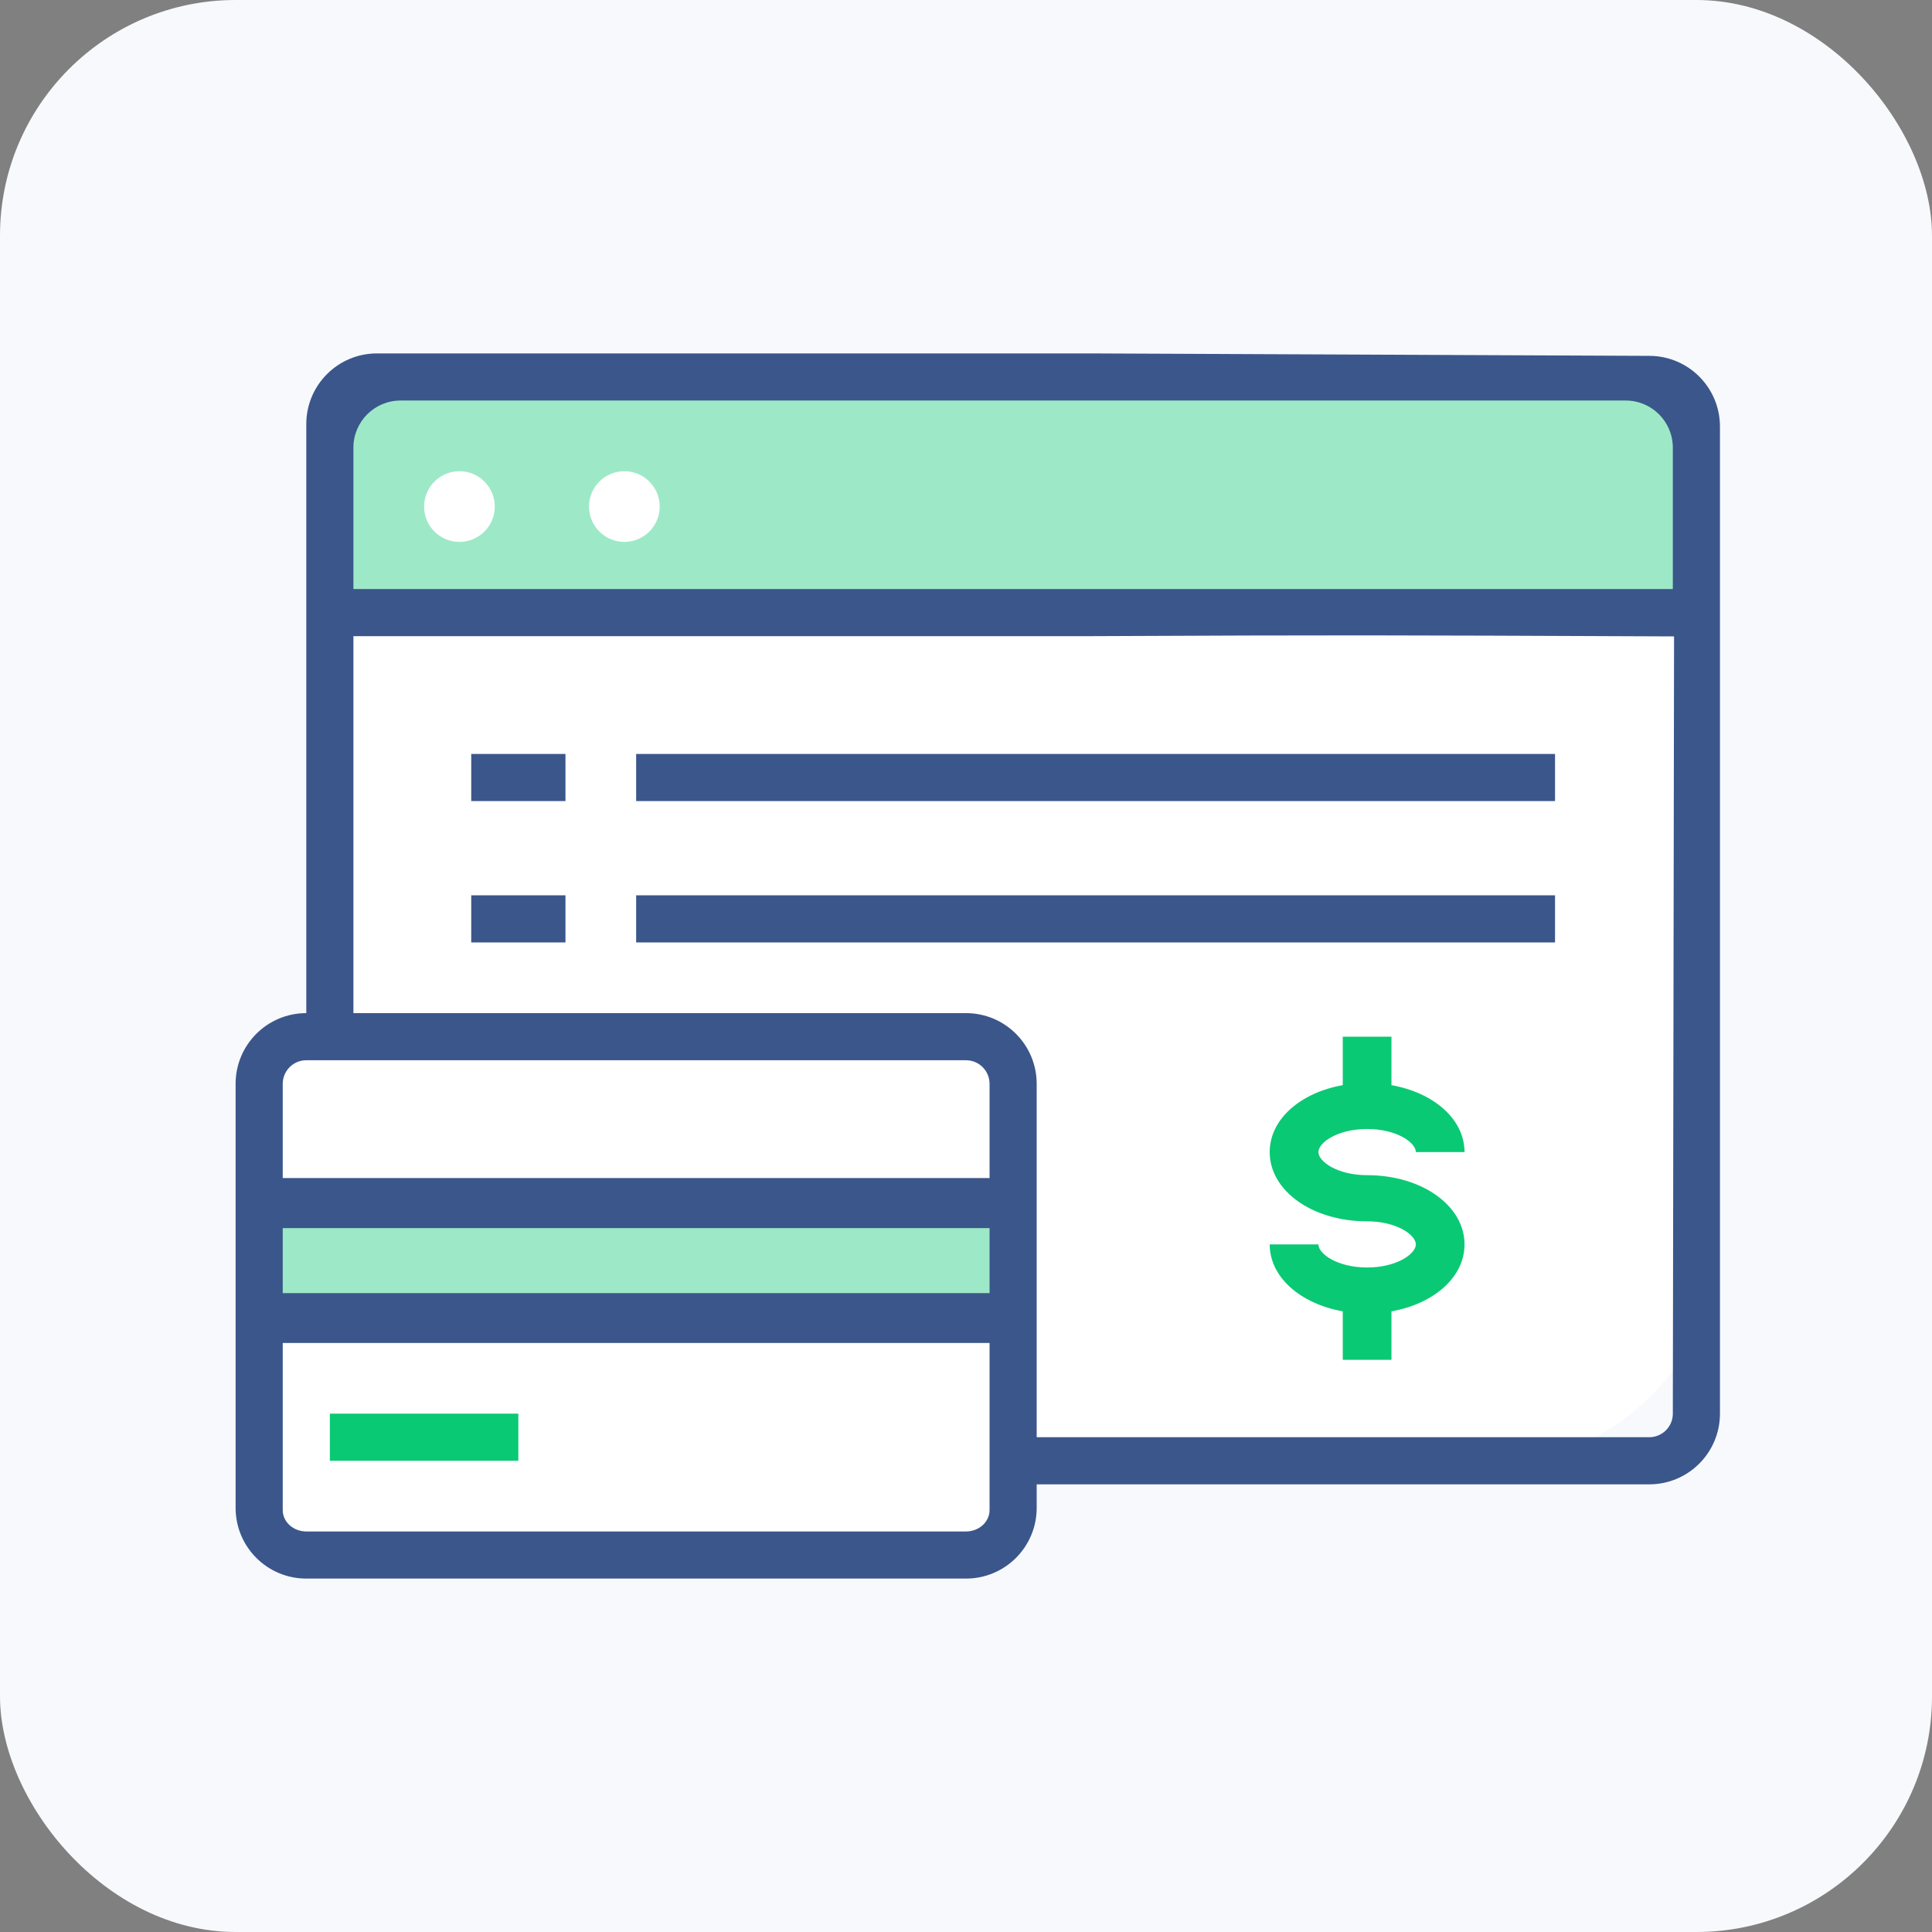 <?xml version="1.0" encoding="UTF-8"?>
<svg width="82px" height="82px" viewBox="0 0 82 82" version="1.1" xmlns="http://www.w3.org/2000/svg" xmlns:xlink="http://www.w3.org/1999/xlink">
    <rect x="0" y="0" width="82" height="82" fill="#808080" stroke="none"/>
    <!-- Generator: sketchtool 63.1 (101010) - https://sketch.com -->
    <title>5E1CAB5B-4B6E-40A6-B29A-635D20C07D72</title>
    <desc>Created with sketchtool.</desc>
    <g id="Page-1" stroke="none" stroke-width="1" fill="none" fill-rule="evenodd">
        <g id="Purchase-Guide-Lendo---Desktop" transform="translate(-260, -732)">
            <g id="Group-10" transform="translate(111, 692)">
                <g id="installment" transform="translate(149, 40)">
                    <rect id="bg-shop-copy-3" fill="#F7F9FC" x="0" y="0" width="82" height="82" rx="10"></rect>
                    <g transform="translate(10, 15)">
                        <rect id="Rectangle" fill="#FFFFFF" x="4.379" y="0.966" width="58.621" height="46.207" rx="10"></rect>
                        <path d="M33,32 C33,30.343 32.104,29 31,29 L3,29 C1.896,29 1,30.343 1,32 L1,35 L33,35 L33,32 Z" id="Path" fill="#FFFFFF"></path>
                        <polygon id="Path" fill="#FFFFFF" points="2 41.125 32 41.125 32 50.125 2 50.125"></polygon>
                        <path d="M31,28 L3,28 C1.343,28 0,29.343 0,31 L0,49 C0,50.657 1.343,52 3,52 L31,52 C32.657,52 34,50.657 34,49 L34,31 C34,29.343 32.657,28 31,28 Z M32,49.094 C32,49.594 31.552,50 31,50 L3,50 C2.448,50 2,49.594 2,49.094 L2,42 L32,42 L32,49.094 Z M2,35 L2,31 C2,30.448 2.448,30 3,30 L31,30 C31.552,30 32,30.448 32,31 L32,35 L2,35 Z" id="Shape" fill="#3B568B"></path>
                        <polygon id="Path" fill="#0AC974" points="4 45 12 45 12 47 4 47"></polygon>
                        <path d="M36.37,0 L6,0 C4.343,0 3,1.343 3,3 L3,29.575 L5,29.575 L5,12 L36.37,12 C47.107,11.952 48.19,11.957 61.052,12.011 L61,45 C61,45.552 60.552,46 60,46 L33.64,46 L33.64,48 L60,48 C61.657,48 63,46.657 63,45 L63,3.104 C63,1.452 61.665,0.111 60.013,0.104 L36.37,0 L36.37,0 Z" id="Shape" fill="#3B568B"></path>
                        <polygon id="Path-Copy" fill="#3B568B" points="17 17 56 17 56 19 17 19"></polygon>
                        <polygon id="Path-Copy-2" fill="#3B568B" points="17 23 56 23 56 25 17 25"></polygon>
                        <polygon id="Path-Copy-4" fill="#3B568B" transform="translate(12, 18) scale(-1, 1) translate(-12, -18) " points="10 17 14 17 14 19 10 19"></polygon>
                        <polygon id="Path-Copy-3" fill="#3B568B" transform="translate(12, 24) scale(-1, 1) translate(-12, -24) " points="10 23 14 23 14 25 10 25"></polygon>
                        <polygon id="Path" fill="#9DE9C7" points="2 37.125 32 37.125 32 39.884 2 39.884"></polygon>
                        <path d="M61,6 L61,10 L5,10 L5,4 C5,2.895 5.895,2 7,2 L59,2 C60.105,2 61,2.895 61,4 L61,6 L61,6 Z" id="Path" fill="#9DE9C7"></path>
                        <path d="M11,6.5 C11,7.328 10.328,8 9.5,8 C8.672,8 8,7.328 8,6.5 C8,5.672 8.672,5 9.5,5 C10.328,5 11,5.672 11,6.5 Z" id="Path" fill="#FFFFFF"></path>
                        <path d="M18,6.5 C18,7.328 17.328,8 16.5,8 C15.672,8 15,7.328 15,6.5 C15,5.672 15.672,5 16.5,5 C17.328,5 18,5.672 18,6.5 Z" id="Path" fill="#FFFFFF"></path>
                        <path d="M48.025,32.918 C49.287,32.918 50.092,33.498 50.092,33.898 L52.159,33.898 C52.159,32.506 50.858,31.378 49.058,31.057 L49.058,29 L46.991,29 L46.991,31.057 C45.192,31.376 43.89,32.504 43.89,33.898 C43.89,35.547 45.706,36.837 48.025,36.837 C49.287,36.837 50.092,37.417 50.092,37.816 C50.092,38.216 49.287,38.796 48.025,38.796 C46.763,38.796 45.957,38.216 45.957,37.816 L43.89,37.816 C43.89,39.208 45.192,40.336 46.991,40.657 L46.991,42.714 L49.058,42.714 L49.058,40.657 C50.858,40.338 52.159,39.21 52.159,37.816 C52.159,36.168 50.343,34.878 48.025,34.878 C46.763,34.878 45.957,34.298 45.957,33.898 C45.957,33.498 46.763,32.918 48.025,32.918 Z" id="Path" fill="#0AC974"></path>
                    </g>
                </g>
            </g>
        </g>
    </g>
</svg>
